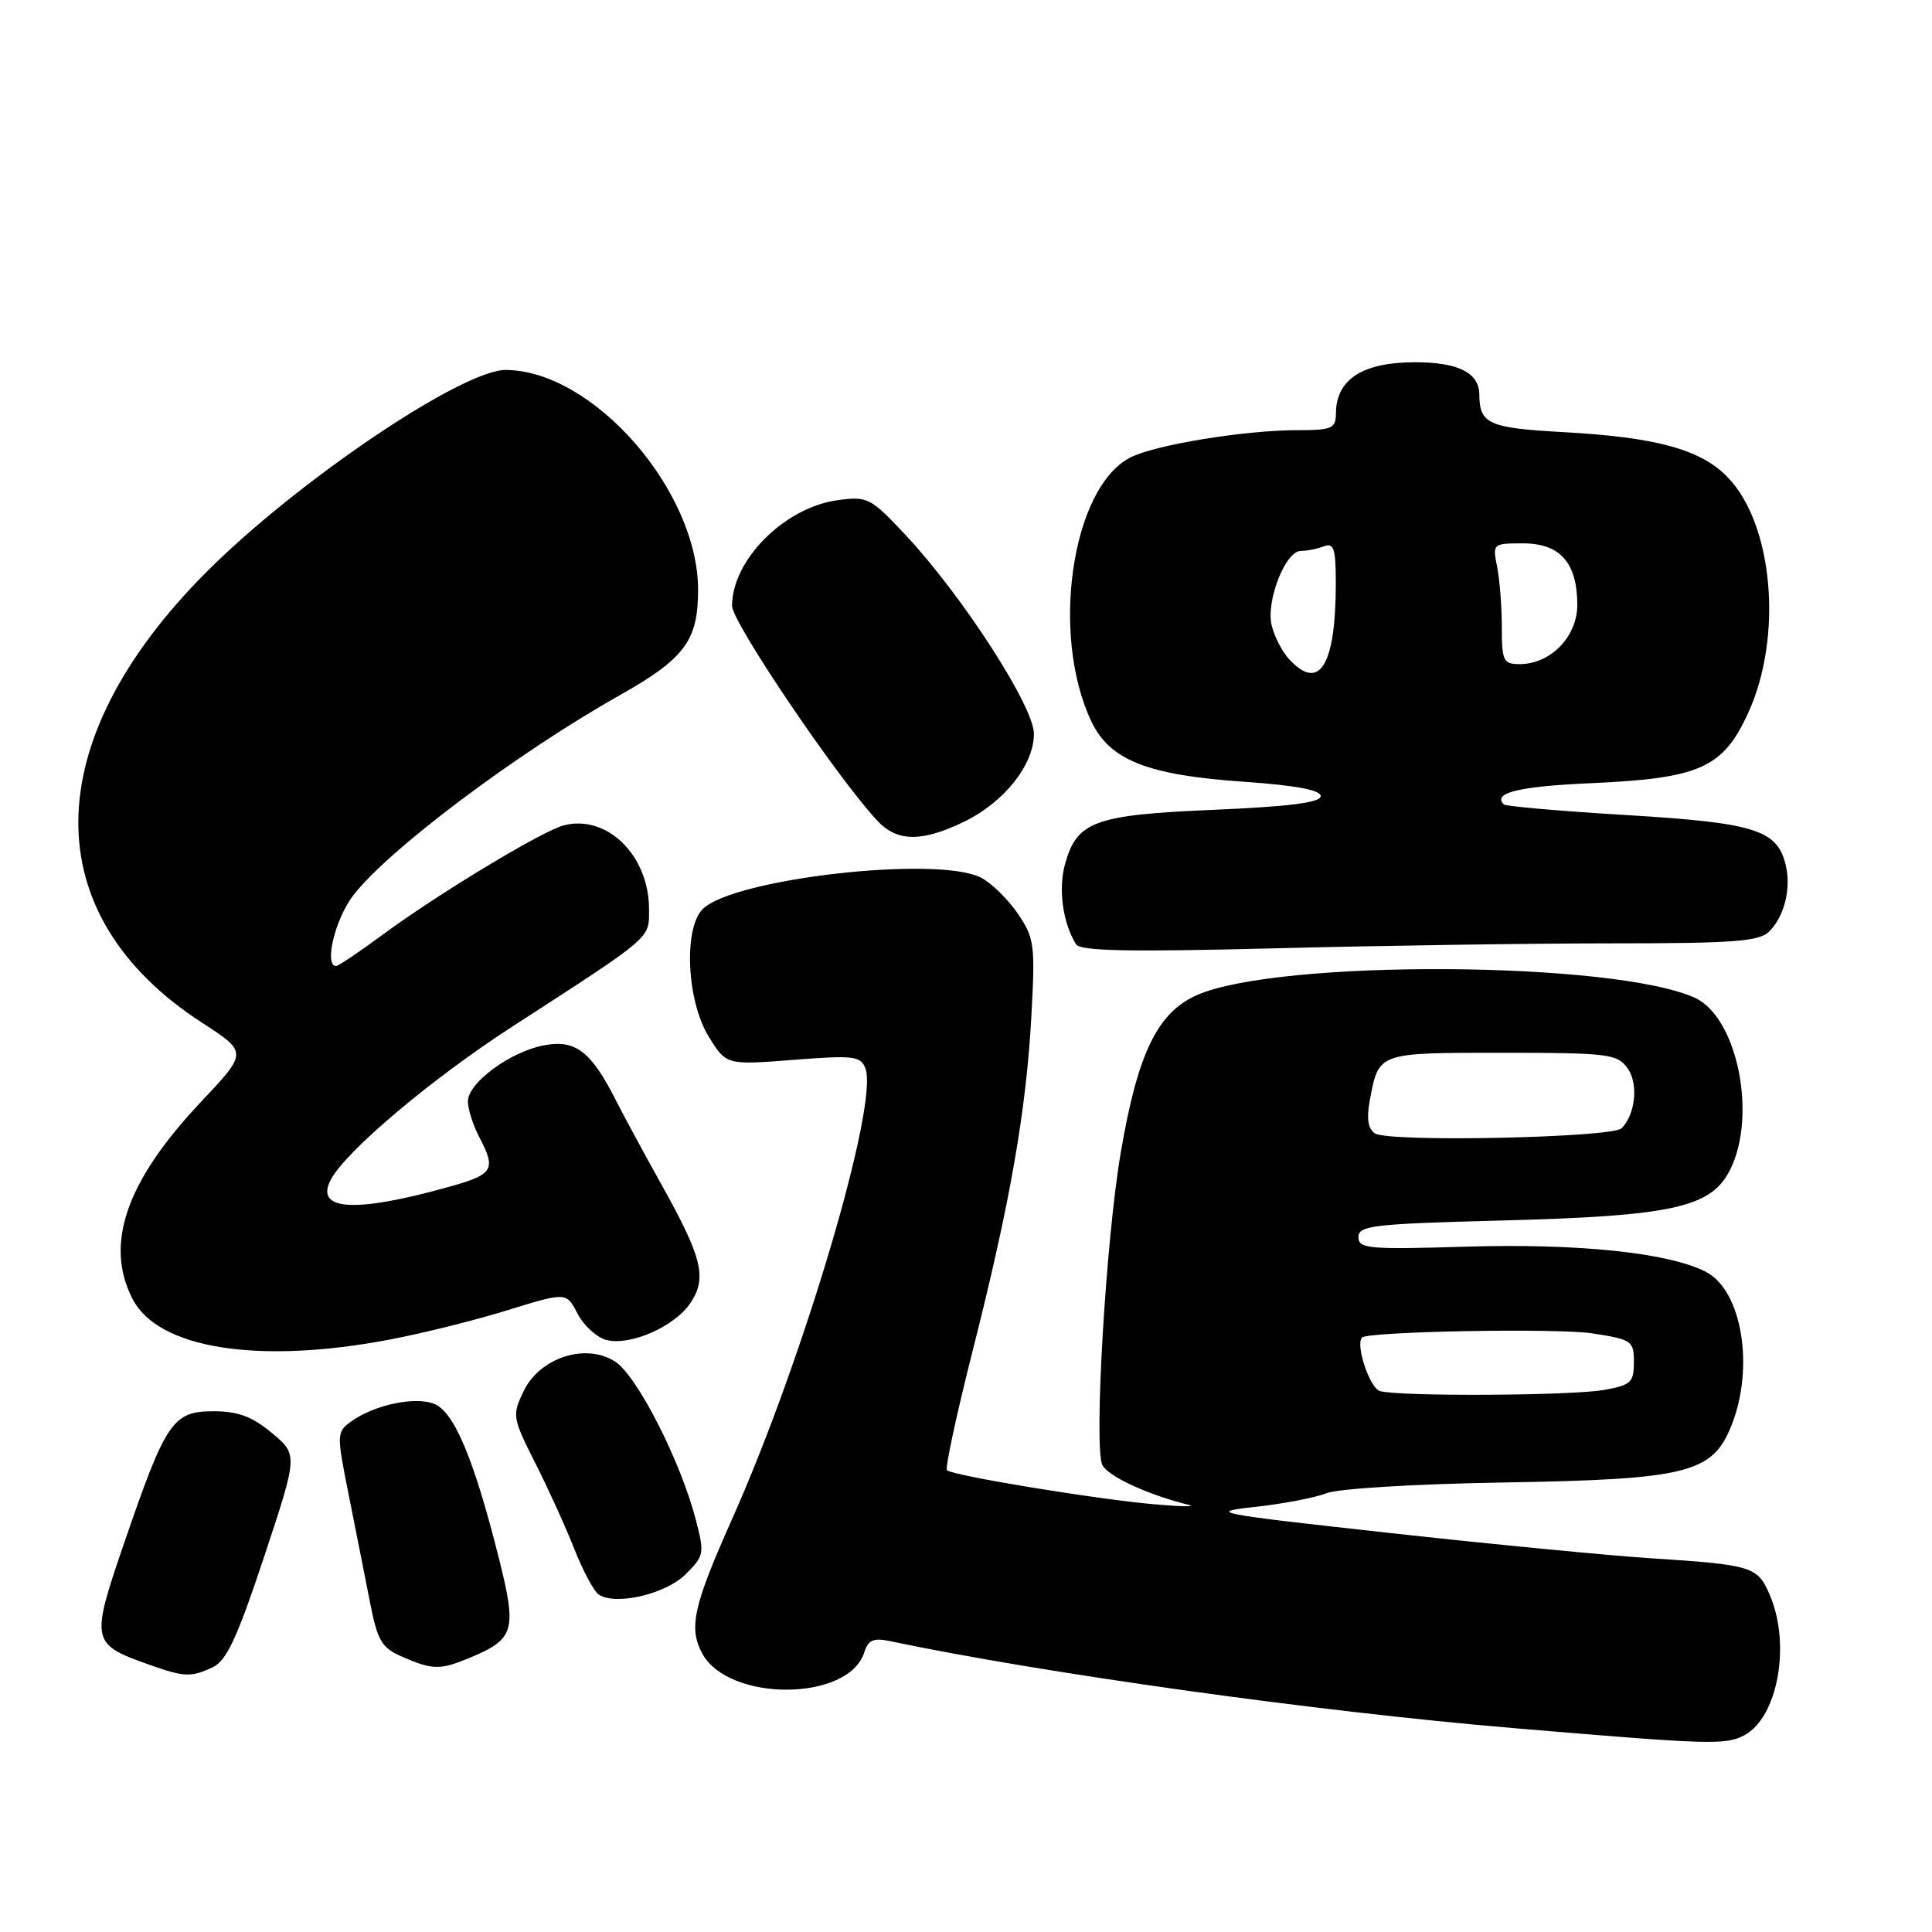 <?xml version="1.0" encoding="UTF-8" standalone="no"?>
<!DOCTYPE svg PUBLIC "-//W3C//DTD SVG 1.1//EN" "http://www.w3.org/Graphics/SVG/1.1/DTD/svg11.dtd" >
<svg xmlns="http://www.w3.org/2000/svg" xmlns:xlink="http://www.w3.org/1999/xlink" version="1.1" viewBox="0 0 256 256">
 <g >
 <path fill="currentColor"
d=" M 231.15 229.92 C 235.53 227.58 237.30 218.04 234.57 211.50 C 232.91 207.53 232.35 207.36 218.50 206.46 C 213.00 206.10 197.47 204.60 184.00 203.11 C 160.87 200.56 159.88 200.37 166.26 199.68 C 169.98 199.27 174.25 198.46 175.76 197.86 C 177.30 197.25 187.57 196.63 199.11 196.44 C 223.59 196.03 226.90 195.21 229.42 188.90 C 232.51 181.20 230.82 170.99 226.05 168.53 C 221.16 166.00 209.20 164.74 194.25 165.19 C 181.33 165.58 180.00 165.46 180.00 163.92 C 180.00 162.39 181.95 162.17 198.75 161.73 C 221.66 161.14 226.74 160.01 229.25 155.00 C 232.86 147.78 230.19 134.77 224.57 132.21 C 213.84 127.33 169.37 127.09 158.59 131.86 C 153.37 134.17 150.76 139.55 148.52 152.64 C 146.53 164.19 144.90 191.95 146.08 194.15 C 146.89 195.66 152.18 198.09 157.50 199.40 C 158.60 199.67 156.57 199.64 153.00 199.33 C 145.41 198.68 126.18 195.52 125.48 194.81 C 125.21 194.54 126.75 187.39 128.90 178.91 C 133.85 159.40 135.99 147.15 136.67 134.50 C 137.18 125.14 137.06 124.28 134.83 121.01 C 133.51 119.10 131.33 116.97 129.97 116.28 C 124.17 113.35 97.16 116.41 93.11 120.46 C 90.55 123.03 91.00 132.64 93.90 137.34 C 96.24 141.13 96.24 141.13 105.10 140.44 C 113.13 139.81 114.03 139.92 114.67 141.57 C 116.47 146.26 106.45 180.13 96.99 201.32 C 91.88 212.77 91.23 215.69 93.03 219.06 C 96.51 225.56 112.44 225.48 114.52 218.95 C 115.03 217.32 115.74 217.00 117.84 217.44 C 138.08 221.70 174.60 226.80 200.50 228.98 C 226.65 231.19 228.66 231.25 231.15 229.92 Z  M 28.20 220.91 C 30.02 220.06 31.45 216.97 34.99 206.30 C 39.48 192.76 39.48 192.76 36.03 189.88 C 33.40 187.69 31.55 187.00 28.27 187.00 C 22.90 187.00 21.98 188.35 16.49 204.35 C 11.99 217.44 12.07 217.84 19.60 220.52 C 24.41 222.24 25.32 222.28 28.20 220.91 Z  M 62.28 219.65 C 68.18 217.19 68.51 216.06 66.12 206.54 C 62.81 193.33 60.16 187.01 57.49 186.00 C 54.90 185.01 49.50 186.18 46.48 188.39 C 44.60 189.76 44.60 190.04 46.22 198.15 C 47.14 202.74 48.40 209.13 49.03 212.34 C 50.04 217.46 50.56 218.34 53.34 219.55 C 57.35 221.29 58.34 221.30 62.28 219.65 Z  M 90.86 208.59 C 93.32 206.14 93.37 205.84 92.17 201.27 C 90.16 193.56 84.42 182.32 81.54 180.44 C 77.65 177.89 71.50 179.88 69.36 184.38 C 67.85 187.53 67.91 187.88 70.91 193.83 C 72.63 197.22 74.96 202.36 76.10 205.24 C 77.23 208.12 78.69 210.84 79.33 211.28 C 81.54 212.79 88.22 211.23 90.86 208.59 Z  M 51.64 177.50 C 55.96 176.68 63.00 174.93 67.28 173.60 C 75.05 171.20 75.05 171.20 76.54 174.09 C 77.37 175.67 79.09 177.24 80.38 177.56 C 83.57 178.36 89.48 175.73 91.53 172.59 C 93.70 169.29 93.03 166.60 87.67 157.00 C 85.37 152.88 82.64 147.83 81.61 145.80 C 78.34 139.33 76.26 137.73 72.13 138.50 C 67.64 139.33 62.00 143.47 62.00 145.94 C 62.00 146.95 62.67 149.06 63.49 150.64 C 65.79 155.04 65.43 155.62 59.25 157.33 C 46.91 160.76 41.65 160.40 43.85 156.28 C 45.88 152.48 57.21 142.94 67.82 136.07 C 86.64 123.89 86.00 124.44 86.00 120.46 C 86.00 113.38 80.47 107.91 74.75 109.35 C 71.91 110.06 58.03 118.44 50.61 123.92 C 47.57 126.16 44.84 128.00 44.54 128.00 C 42.92 128.00 44.38 121.85 46.75 118.72 C 51.27 112.74 68.42 99.84 82.07 92.15 C 90.73 87.27 92.50 84.90 92.50 78.17 C 92.50 64.99 78.61 49.10 67.02 49.02 C 61.26 48.99 39.38 63.75 27.38 75.77 C 4.93 98.25 4.70 121.23 26.78 135.52 C 32.83 139.44 32.83 139.44 26.58 146.06 C 16.70 156.54 13.82 164.88 17.57 172.13 C 20.97 178.72 34.25 180.81 51.64 177.50 Z  M 213.59 125.00 C 229.76 125.00 233.11 124.75 234.43 123.43 C 236.47 121.39 237.38 117.64 236.59 114.51 C 235.45 109.95 232.45 109.02 215.50 108.00 C 206.82 107.48 199.51 106.84 199.26 106.59 C 197.73 105.06 201.25 104.20 210.73 103.78 C 225.24 103.14 228.30 101.78 231.65 94.45 C 236.28 84.33 234.96 69.41 228.89 63.20 C 225.30 59.52 219.43 57.93 207.00 57.25 C 197.27 56.71 196.04 56.16 196.02 52.29 C 196.00 49.39 193.23 48.00 187.50 48.00 C 180.56 48.00 177.05 50.26 177.02 54.75 C 177.00 56.78 176.52 57.00 171.94 57.00 C 164.91 57.00 153.04 58.94 149.76 60.63 C 142.01 64.62 139.15 84.08 144.61 95.59 C 147.05 100.73 152.03 102.70 164.75 103.58 C 171.68 104.06 175.00 104.68 175.00 105.49 C 175.00 106.34 170.89 106.87 160.90 107.30 C 145.02 107.97 142.69 108.82 141.12 114.51 C 140.21 117.83 140.82 122.28 142.58 125.12 C 143.13 126.02 149.59 126.15 168.82 125.66 C 182.85 125.30 202.99 125.00 213.59 125.00 Z  M 127.71 108.90 C 133.06 106.31 137.00 101.36 137.00 97.22 C 137.00 93.60 127.45 78.83 119.91 70.80 C 115.36 65.96 114.94 65.74 111.03 66.27 C 103.98 67.21 97.00 74.19 97.00 80.28 C 97.00 82.46 110.93 103.06 116.25 108.75 C 118.87 111.56 122.13 111.60 127.71 108.90 Z  M 182.86 184.33 C 181.52 183.97 179.59 178.25 180.46 177.24 C 181.17 176.42 206.37 175.96 211.00 176.68 C 216.24 177.49 216.50 177.67 216.50 180.50 C 216.50 183.18 216.11 183.54 212.50 184.18 C 208.21 184.94 185.58 185.06 182.86 184.33 Z  M 182.18 150.18 C 181.27 149.57 181.06 148.20 181.50 145.83 C 182.71 139.42 182.48 139.50 199.05 139.50 C 213.01 139.50 214.27 139.65 215.63 141.50 C 217.12 143.54 216.74 147.59 214.88 149.50 C 213.65 150.76 183.96 151.38 182.18 150.18 Z  M 170.73 87.25 C 169.87 86.29 168.86 84.33 168.51 82.89 C 167.71 79.69 170.32 73.00 172.37 73.00 C 173.18 73.00 174.55 72.73 175.42 72.39 C 176.74 71.89 177.00 72.68 177.00 77.27 C 177.00 88.27 174.80 91.77 170.73 87.25 Z  M 199.00 83.12 C 199.00 80.44 198.72 76.84 198.38 75.12 C 197.76 72.03 197.80 72.00 201.82 72.00 C 206.73 72.00 209.00 74.58 209.00 80.15 C 209.00 84.36 205.46 88.00 201.37 88.00 C 199.20 88.00 199.00 87.58 199.00 83.12 Z "/>
</g>
</svg>